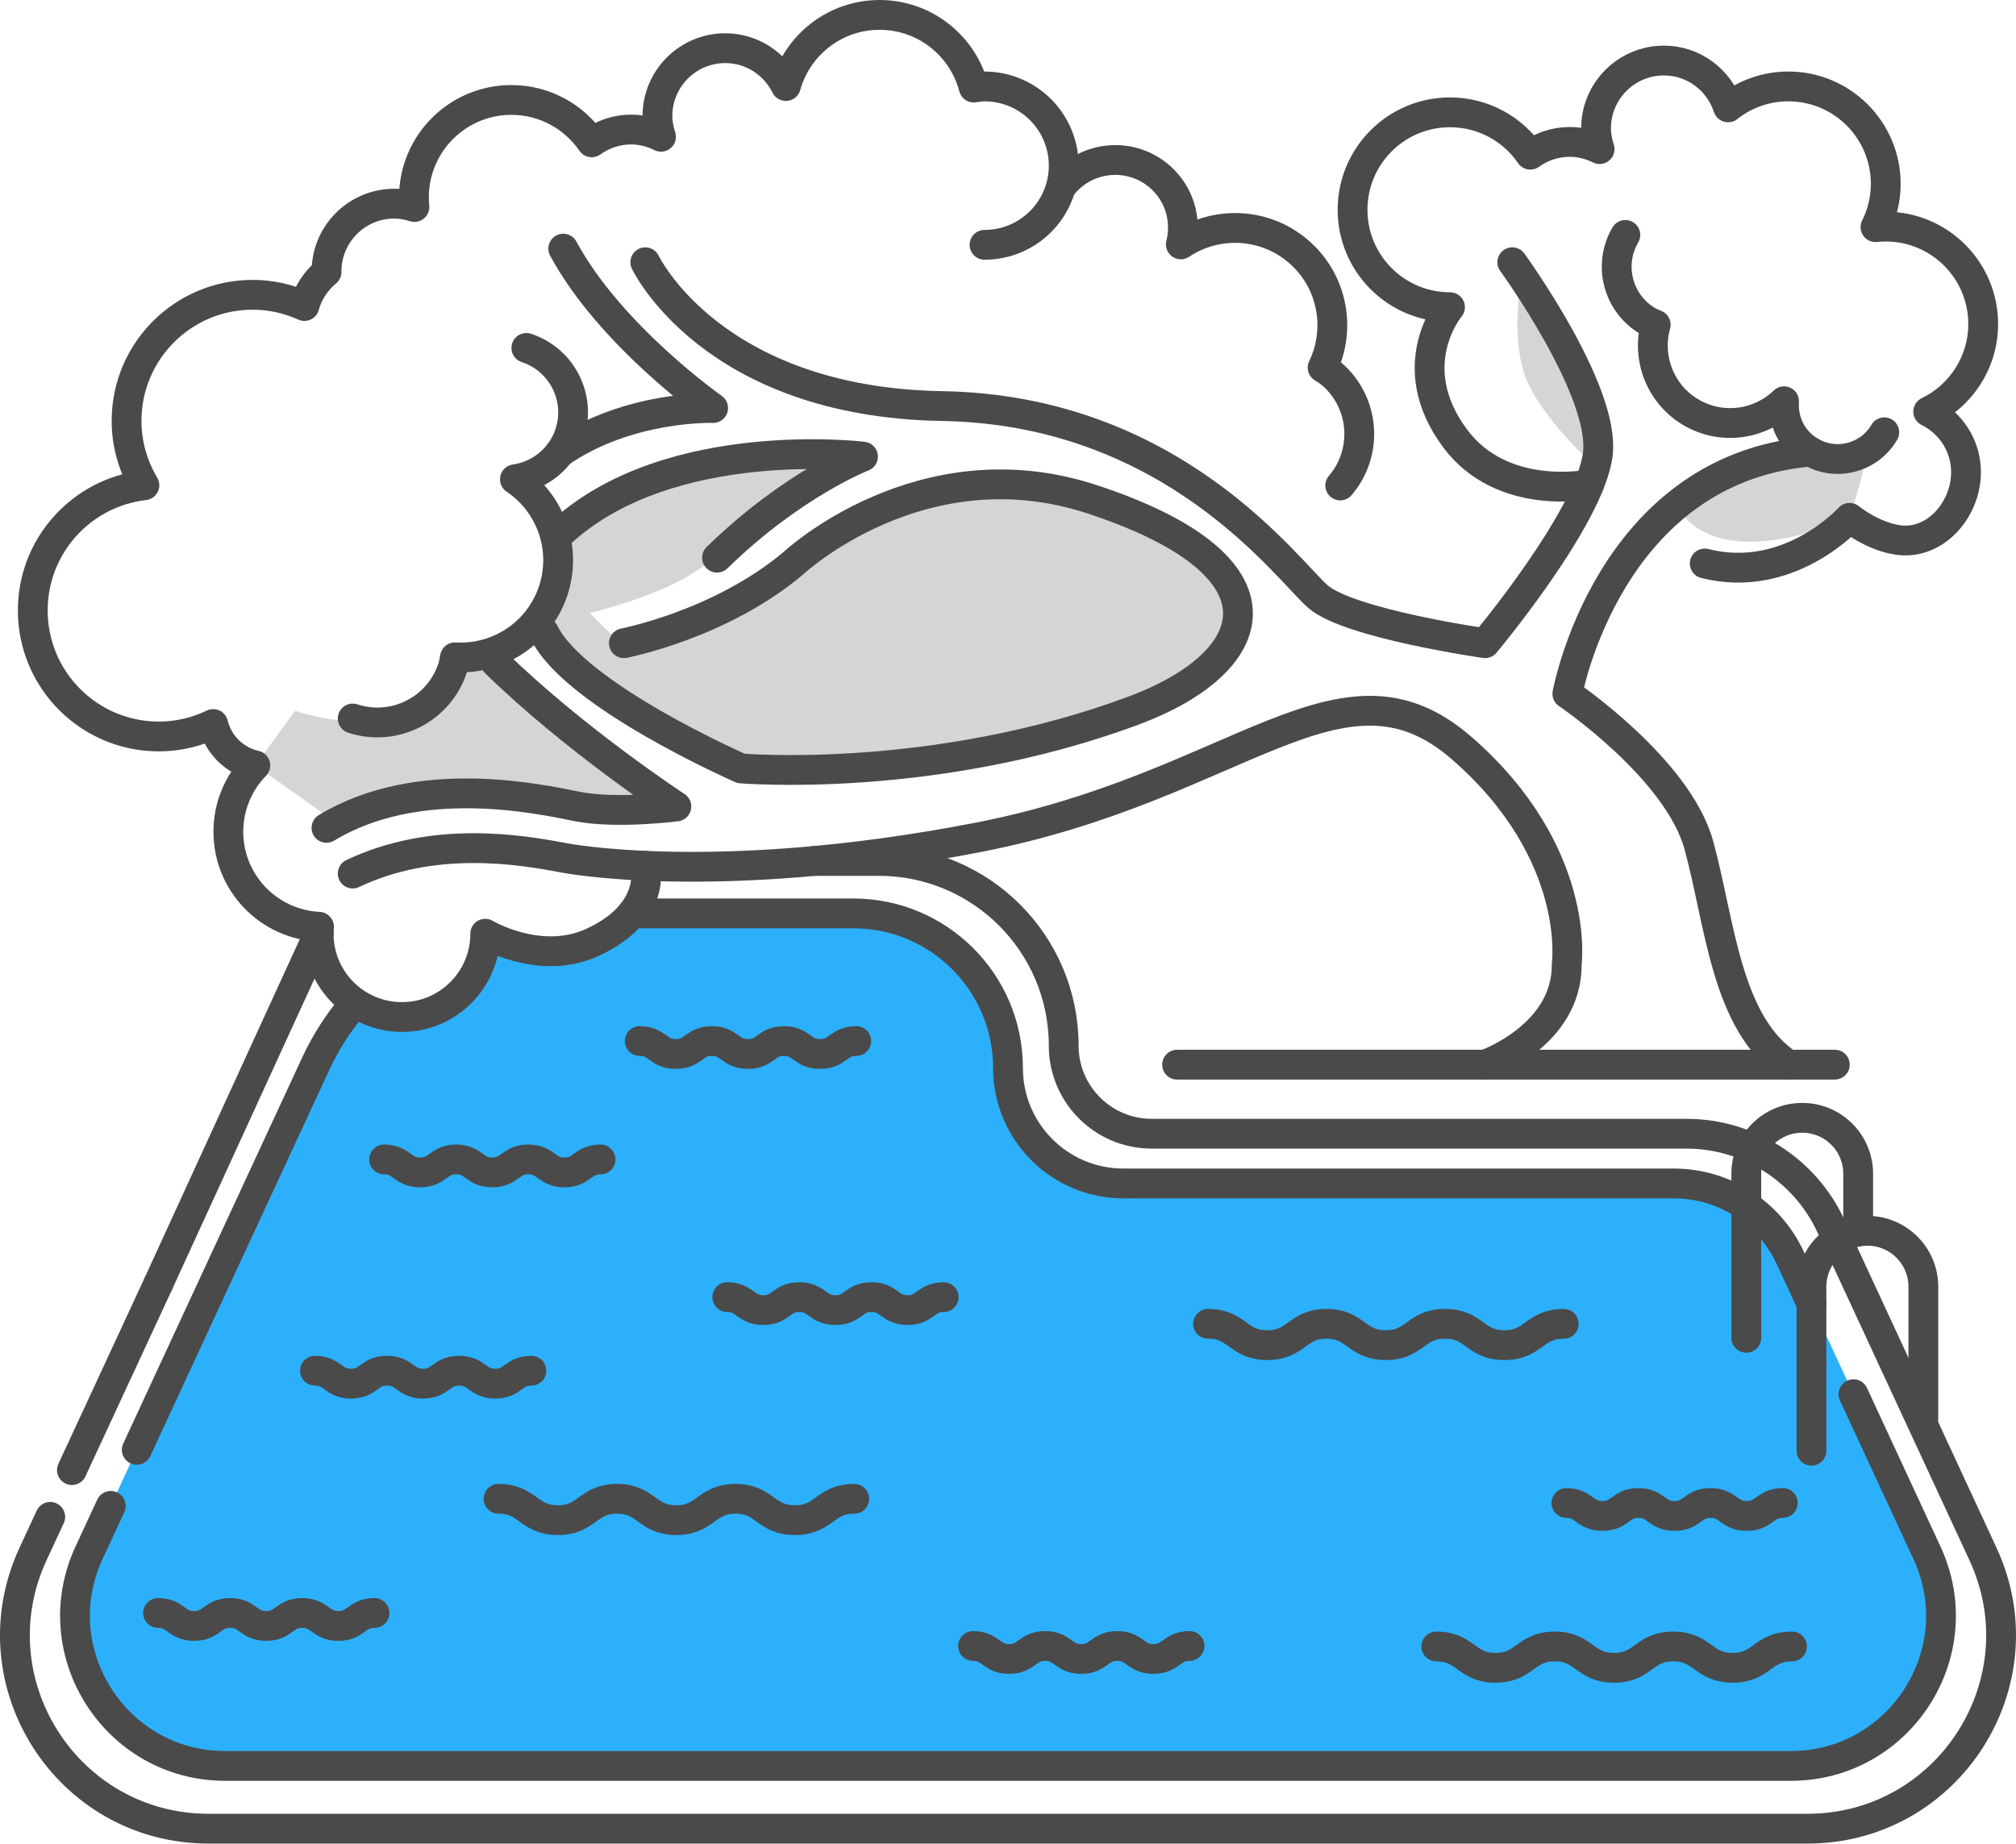 <?xml version="1.0" encoding="UTF-8"?>
<svg id="b" data-name="Layer 2" xmlns="http://www.w3.org/2000/svg" width="135.27" height="123.718" viewBox="0 0 135.27 123.718">
  <g id="c" data-name="R3_Pool Icon_With Tree_Colored">
    <g>
      <path d="M102.167,18.601s-.794,3.123,0,6.123,4.877,6.581,4.877,6.581c0,0-1.171-9.435-4.877-12.703Z" fill="#d5d5d5" stroke-width="0"/>
      <path d="M112.466,33.913s5.039-3.019,6.539-3.43,5.29.379,5.992-.102-.895,4.37-.895,4.37c0,0-8.718,4.114-11.636-.837Z" fill="#d5d5d5" stroke-width="0"/>
      <path d="M32.87,43.817l-2.343.294s-1.247,4.265-4.874,4.357c-3.627.092-5.847-.773-5.847-.773l-2.673,3.669,5.42,3.824s4.975-2.628,10.316-1.9c5.342.728,10.828,1.697,12.514.833l-12.514-10.303Z" fill="#d5d5d5" stroke-width="0"/>
      <path d="M37.369,36.6s.557,3.939-1.713,5.488c0,0,5.694,4.942,9.043,6.963,3.349,2.021,5.567,3.305,12.753,2.475,7.186-.831,16.062-3.035,16.927-3.244s9.466-3.34,8.687-7.383-5.324-6.75-9.769-7.386c-4.445-.636-12.25-.577-14.706.894s-10.741,7.845-16.729,8.758c-.327.05-2.276-2.031-2.276-2.031,0,0,4.463-1.07,6.946-2.697,4.704-3.084,8.03-6.098,8.886-6.553,1.384-.737,2.488-1.24,2.488-1.24,0,0-6.26-.562-10.056.427-3.795.988-9.356,3.255-10.481,5.531Z" fill="#d5d5d5" stroke-width="0"/>
      <path d="M129.504,104.653l-9.7-20.926c-1.218-2.627-3.85-4.308-6.746-4.308h-38.179c-4.034,0-7.336-3.21-7.45-7.243l-.024-.842c-.158-5.588-4.733-10.037-10.324-10.037h-14.744c-1.174,1.518-3.006,2.557-5.509,2.557-2.024,0-3.61-.677-4.765-1.735.25,2.919-1.505,6.046-5.279,6.046-1.203,0-2.196-.322-2.99-.848-1.023,1.19-1.897,2.526-2.577,3.994l-15.455,33.343c-2.996,6.463,1.724,13.853,8.848,13.853h106.044c7.124,0,11.843-7.39,8.848-13.853Z" fill="#2db0fb" stroke-width="0"/>
      <line x1="10.606" y1="86.185" x2="21.383" y2="62.66" fill="none" stroke="#4a4a4a" stroke-linecap="round" stroke-linejoin="round" stroke-width="2"/>
      <line x1="4.826" y1="98.653" x2="10.606" y2="86.185" fill="none" stroke="#4a4a4a" stroke-linecap="round" stroke-linejoin="round" stroke-width="2"/>
      <path d="M3.371,101.793l-1.152,2.485c-3.988,8.603,2.295,18.439,11.777,18.439h107.278c9.482,0,15.765-9.836,11.777-18.439l-10.199-22.003c-1.751-3.778-5.536-6.195-9.7-6.195h-35.876c-3.26,0-5.903-2.643-5.903-5.903h0c0-6.85-5.553-12.403-12.403-12.403h-4.323" fill="none" stroke="#4a4a4a" stroke-linecap="round" stroke-linejoin="round" stroke-width="2"/>
      <path d="M124.363,93.561l4.929,10.633c3.095,6.677-1.781,14.312-9.141,14.312H15.119c-7.36,0-12.236-7.635-9.141-14.312l1.454-3.138" fill="none" stroke="#4a4a4a" stroke-linecap="round" stroke-linejoin="round" stroke-width="2"/>
      <path d="M121.545,87.481l-1.427-3.079c-1.409-3.039-4.453-4.984-7.803-4.984h-36.934c-4.278,0-7.746-3.468-7.746-7.746h0c0-5.731-4.646-10.376-10.376-10.376h-14.854" fill="none" stroke="#4a4a4a" stroke-linecap="round" stroke-linejoin="round" stroke-width="2"/>
      <path d="M9.177,97.293l12.009-25.91c.66-1.424,1.497-2.729,2.479-3.894" fill="none" stroke="#4a4a4a" stroke-linecap="round" stroke-linejoin="round" stroke-width="2"/>
      <path d="M81.058,88.837c1.988,0,1.988,1.432,3.975,1.432s1.987-1.432,3.974-1.432,1.987,1.432,3.975,1.432,1.988-1.432,3.976-1.432,1.991,1.432,3.982,1.432,1.991-1.432,3.982-1.432" fill="none" stroke="#4a4a4a" stroke-linecap="round" stroke-linejoin="round" stroke-width="2"/>
      <path d="M96.373,110.489c1.988,0,1.988,1.432,3.975,1.432s1.987-1.432,3.974-1.432,1.987,1.432,3.975,1.432,1.988-1.432,3.976-1.432,1.991,1.432,3.982,1.432,1.991-1.432,3.982-1.432" fill="none" stroke="#4a4a4a" stroke-linecap="round" stroke-linejoin="round" stroke-width="2"/>
      <path d="M33.452,100.581c1.988,0,1.988,1.432,3.975,1.432s1.987-1.432,3.974-1.432,1.987,1.432,3.975,1.432,1.988-1.432,3.976-1.432,1.991,1.432,3.982,1.432,1.991-1.432,3.982-1.432" fill="none" stroke="#4a4a4a" stroke-linecap="round" stroke-linejoin="round" stroke-width="2"/>
      <path d="M21.133,91.983c1.208,0,1.208.871,2.416.871s1.21-.871,2.419-.871,1.21.871,2.419.871,1.21-.871,2.42-.871,1.212.871,2.424.871,1.212-.871,2.424-.871" fill="none" stroke="#4a4a4a" stroke-linecap="round" stroke-linejoin="round" stroke-width="2"/>
      <path d="M10.606,108.242c1.208,0,1.208.871,2.416.871s1.21-.871,2.419-.871,1.21.871,2.419.871,1.21-.871,2.42-.871,1.212.871,2.424.871,1.212-.871,2.424-.871" fill="none" stroke="#4a4a4a" stroke-linecap="round" stroke-linejoin="round" stroke-width="2"/>
      <path d="M65.291,110.457c1.208,0,1.208.871,2.416.871s1.21-.871,2.419-.871,1.21.871,2.419.871,1.21-.871,2.42-.871,1.212.871,2.424.871,1.212-.871,2.424-.871" fill="none" stroke="#4a4a4a" stroke-linecap="round" stroke-linejoin="round" stroke-width="2"/>
      <path d="M48.798,87.046c1.208,0,1.208.871,2.416.871s1.21-.871,2.419-.871,1.21.871,2.419.871,1.21-.871,2.42-.871,1.212.871,2.424.871,1.212-.871,2.424-.871" fill="none" stroke="#4a4a4a" stroke-linecap="round" stroke-linejoin="round" stroke-width="2"/>
      <path d="M25.774,77.806c1.208,0,1.208.871,2.416.871s1.21-.871,2.419-.871,1.21.871,2.419.871,1.21-.871,2.42-.871,1.212.871,2.424.871,1.212-.871,2.424-.871" fill="none" stroke="#4a4a4a" stroke-linecap="round" stroke-linejoin="round" stroke-width="2"/>
      <path d="M105.101,100.861c1.208,0,1.208.871,2.416.871s1.21-.871,2.419-.871,1.21.871,2.419.871,1.21-.871,2.42-.871,1.212.871,2.424.871,1.212-.871,2.424-.871" fill="none" stroke="#4a4a4a" stroke-linecap="round" stroke-linejoin="round" stroke-width="2"/>
      <path d="M42.928,69.861c1.208,0,1.208.871,2.416.871s1.21-.871,2.419-.871,1.21.871,2.419.871,1.21-.871,2.42-.871,1.212.871,2.424.871,1.212-.871,2.424-.871" fill="none" stroke="#4a4a4a" stroke-linecap="round" stroke-linejoin="round" stroke-width="2"/>
      <g>
        <path d="M99.645,71.446s5.522-1.935,5.478-6.735c0,0,1.043-7.461-7.043-14.504-8.087-7.043-14.957,2.609-32.522,6-17.565,3.391-27.764,1.353-27.764,1.353-2.976-.57-8.732-1.502-14.128,1.061" fill="none" stroke="#4a4a4a" stroke-linecap="round" stroke-linejoin="round" stroke-width="2"/>
        <path d="M121.477,30.306c-13.565,1.174-16.31,16.249-16.31,16.249,0,0,7.413,5.011,8.826,10.174,1.419,5.187,1.826,11.956,6,14.717" fill="none" stroke="#4a4a4a" stroke-linecap="round" stroke-linejoin="round" stroke-width="2"/>
        <path d="M36.514,42.453c2.087,4.246,13.212,9.113,13.212,9.113,0,0,12.896,1.111,26.31-3.871,8.689-3.227,10.966-9.667-2.739-14.184-11.478-3.783-20.087,4.304-20.087,4.304-4.891,4.109-11.348,5.348-11.348,5.348" fill="none" stroke="#4a4a4a" stroke-linecap="round" stroke-linejoin="round" stroke-width="2"/>
        <path d="M33.253,44.468c5.348,5.217,12.13,9.652,12.13,9.652,0,0-4.043.522-6.652,0s-10.665-2.295-16.826,1.435" fill="none" stroke="#4a4a4a" stroke-linecap="round" stroke-linejoin="round" stroke-width="2"/>
        <path d="M37.794,35.598c7.28-6.522,20.111-4.957,20.111-4.957,0,0-4.717,1.826-9.793,6.783" fill="none" stroke="#4a4a4a" stroke-linecap="round" stroke-linejoin="round" stroke-width="2"/>
        <path d="M101.471,17.598s6.261,8.609,5.739,12.879-7.565,12.686-7.565,12.686c0,0-9.13-1.304-11.217-3.13s-9.731-12.522-25.213-12.783c-15.482-.261-19.917-9.652-19.917-9.652" fill="none" stroke="#4a4a4a" stroke-linecap="round" stroke-linejoin="round" stroke-width="2"/>
        <path d="M106.632,32.504s-5.826,1.201-9.009-3.101c-3.62-4.891-.331-8.789-.331-8.789-3.611,0-6.538-2.927-6.538-6.538s2.927-6.538,6.538-6.538c2.239,0,4.213,1.127,5.391,2.843.746-.535,1.654-.858,2.643-.858.723,0,1.398.184,2.005.484-.142-.441-.239-.902-.239-1.391,0-2.515,2.038-4.553,4.553-4.553,2.018,0,3.71,1.322,4.307,3.141,1.113-.877,2.513-1.404,4.04-1.404,3.611,0,6.538,2.927,6.538,6.538,0,1.045-.251,2.029-.687,2.905.226-.024.455-.037.687-.037,3.611,0,6.538,2.927,6.538,6.538,0,2.588-1.508,4.818-3.689,5.878,1.498.745,2.537,2.276,2.537,4.063,0,2.515-2.063,4.904-4.553,4.553-1.761-.249-3.261-1.488-3.261-1.488,0,0-4.043,4.5-9.717,3.065" fill="none" stroke="#4a4a4a" stroke-linecap="round" stroke-linejoin="round" stroke-width="2"/>
        <path d="M66.06,16.429c2.935,0,5.314-2.379,5.314-5.314s-2.379-5.314-5.314-5.314c-.248,0-.485.04-.724.073-.737-2.803-3.281-4.874-6.316-4.874-2.998,0-5.518,2.02-6.29,4.772-.745-1.499-2.276-2.539-4.064-2.539-2.515,0-4.553,2.038-4.553,4.553,0,.488.097.95.239,1.391-.607-.3-1.282-.484-2.006-.484-.988,0-1.896.323-2.643.858-1.178-1.716-3.153-2.843-5.391-2.843-3.611,0-6.538,2.927-6.538,6.538,0,.218.012.433.033.645-.428-.133-.874-.225-1.345-.225-2.515,0-4.553,2.038-4.553,4.553,0,.01.003.02.003.03-.709.586-1.233,1.375-1.486,2.286-1.061-.479-2.234-.752-3.474-.752-4.672,0-8.459,3.787-8.459,8.459,0,1.581.442,3.056,1.197,4.322-4.215.482-7.49,4.056-7.49,8.399,0,4.672,3.787,8.459,8.459,8.459,1.307,0,2.541-.305,3.646-.835.338,1.384,1.433,2.466,2.827,2.777-1.118,1.151-1.809,2.719-1.809,4.451,0,3.426,2.697,6.214,6.082,6.377-.013.155-.024.31-.024.468,0,3.086,2.502,5.589,5.589,5.589s5.589-2.502,5.589-5.589c0,0,3.673,2.193,7.177.588,4.408-2.019,3.56-5.148,3.56-5.148" fill="none" stroke="#4a4a4a" stroke-linecap="round" stroke-linejoin="round" stroke-width="2"/>
        <path d="M37.794,16.685c3.171,5.87,10.056,10.696,10.056,10.696,0,0-5.671-.196-10.297,3" fill="none" stroke="#4a4a4a" stroke-linecap="round" stroke-linejoin="round" stroke-width="2"/>
        <path d="M89.929,32.578c1.907-2.231,1.645-5.585-.585-7.492-.188-.161-.395-.285-.598-.415,1.262-2.61.673-5.837-1.633-7.809-2.278-1.948-5.507-2.051-7.881-.461.408-1.624-.08-3.409-1.439-4.571-1.911-1.634-4.785-1.41-6.419.502" fill="none" stroke="#4a4a4a" stroke-linecap="round" stroke-linejoin="round" stroke-width="2"/>
        <path d="M109.058,15.765c-1.18,2.015-.503,4.604,1.511,5.784.17.1.349.167.526.241-.621,2.221.293,4.665,2.376,5.885,2.058,1.205,4.6.832,6.236-.747-.091,1.329.542,2.658,1.769,3.377,1.726,1.011,3.945.431,4.956-1.295" fill="none" stroke="#4a4a4a" stroke-linecap="round" stroke-linejoin="round" stroke-width="2"/>
        <path d="M23.667,48.217c2.789.914,5.791-.607,6.704-3.396.077-.236.113-.473.156-.711,2.893.172,5.653-1.601,6.598-4.485.933-2.849-.202-5.873-2.576-7.462,1.657-.241,3.122-1.373,3.678-3.072.783-2.39-.52-4.961-2.909-5.744" fill="none" stroke="#4a4a4a" stroke-linecap="round" stroke-linejoin="round" stroke-width="2"/>
        <line x1="123.113" y1="71.446" x2="78.981" y2="71.446" fill="none" stroke="#4a4a4a" stroke-linecap="round" stroke-linejoin="round" stroke-width="2"/>
      </g>
      <path d="M129.053,95.212v-8.864c0-2.073-1.681-3.754-3.754-3.754h0c-2.073,0-3.754,1.681-3.754,3.754v11.008" fill="none" stroke="#4a4a4a" stroke-linecap="round" stroke-linejoin="round" stroke-width="2"/>
      <path d="M124.681,82.646v-3.879c0-2.073-1.681-3.754-3.754-3.754h0c-2.073,0-3.754,1.681-3.754,3.754v11.008" fill="none" stroke="#4a4a4a" stroke-linecap="round" stroke-linejoin="round" stroke-width="2"/>
    </g>
  </g>
</svg>